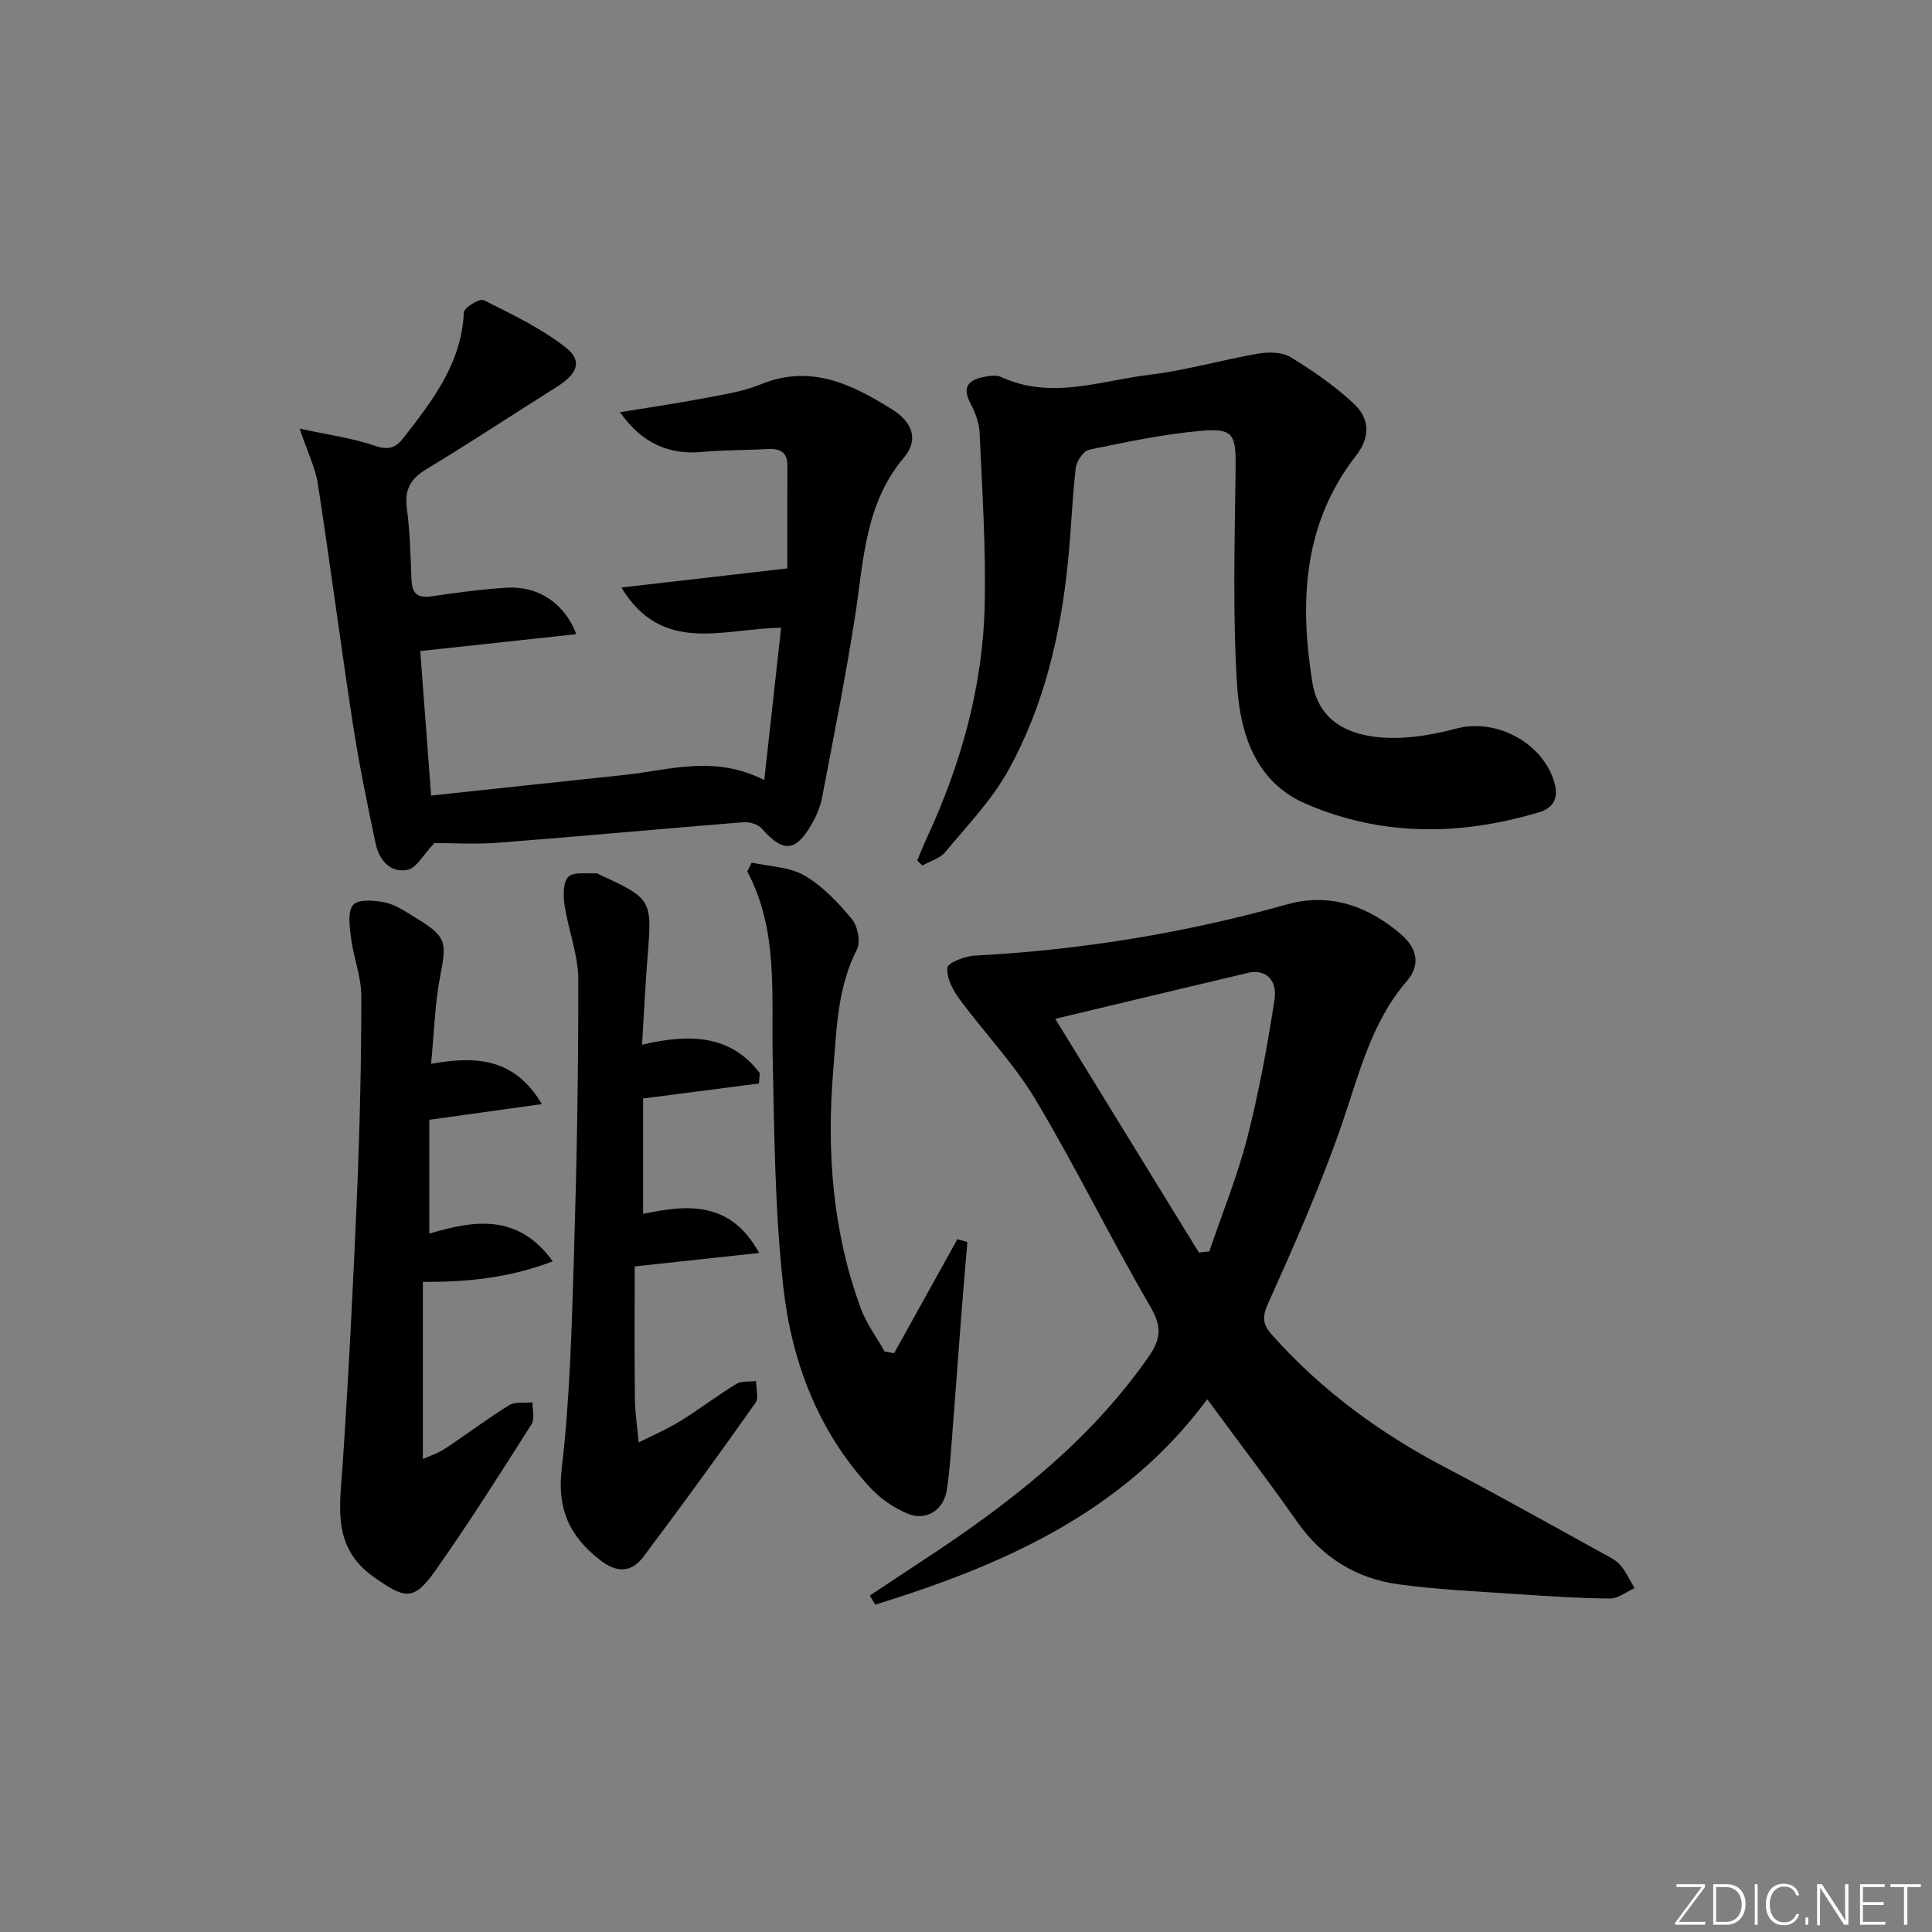 <svg enable-background="new 0 0 400 400" viewBox="0 0 400 400" xmlns="http://www.w3.org/2000/svg"><rect x="0" y="0" width="400" height="400" fill="#808080" stroke="none"/><g fill="#fafbfc"><path d="m346.9 398 5.4-7.3h-5.2v-.6h5.9v.6l-5.4 7.2h5.5l-.1.6h-6.2v-.5z"/><path d="m354.7 390.1h2.8c2.3 0 3.9 1.6 3.9 4.1s-1.6 4.3-3.9 4.3h-2.8zm.6 7.8h2c2.2 0 3.3-1.6 3.3-3.6 0-1.8-1-3.6-3.3-3.6h-2z"/><path d="m363.9 390.1v8.4h-.6v-8.4z"/><path d="m372.5 396.3c-.4 1.3-1.4 2.3-3.2 2.3-2.4 0-3.7-1.9-3.7-4.3 0-2.3 1.2-4.3 3.7-4.3 1.8 0 2.9 1 3.2 2.4h-.6c-.4-1.1-1.1-1.8-2.5-1.8-2.1 0-3 1.9-3 3.7s.9 3.7 3 3.7c1.4 0 2.1-.7 2.5-1.7z"/><path d="m373.8 398.5v-1.5h.6v1.5z"/><path d="m376.2 398.5v-8.4h1c1.3 2 4.4 6.7 4.9 7.6-.1-1.2-.1-2.4-.1-3.8v-3.8h.7v8.4h-.9c-1.2-1.9-4.4-6.8-5-7.7.1 1.1 0 2.3 0 3.9v3.9h-.6z"/><path d="m390 394.4h-4.3v3.5h4.7l-.1.6h-5.2v-8.4h5.1v.6h-4.5v3.1h4.3z"/><path d="m394.2 390.7h-2.8v-.6h6.3v.6h-2.8v7.8h-.7z"/></g><path d="m180.08 330.35c3.51-2.32 7-4.66 10.52-6.96 17.91-11.74 34.75-24.61 47.2-42.48 2.65-3.81 2.74-6.32.34-10.44-8.2-14.06-15.35-28.75-23.69-42.72-4.46-7.47-10.64-13.89-15.83-20.94-1.36-1.85-2.69-4.38-2.48-6.44.11-1.05 3.61-2.42 5.64-2.52 21.97-1.16 43.51-4.66 64.71-10.61 8.76-2.46 16.73.29 23.61 6.23 3.38 2.92 3.99 6.38 1.19 9.63-7.55 8.76-9.98 19.64-13.64 30.15-4.35 12.51-9.74 24.67-15.17 36.77-1.3 2.9-.91 4.34.93 6.41 10.21 11.46 22.33 20.32 35.89 27.42 10.89 5.7 21.6 11.74 32.38 17.66 1.31.72 2.78 1.39 3.73 2.47 1.24 1.4 2.03 3.19 3.01 4.82-1.7.76-3.4 2.17-5.09 2.16-6.47-.06-12.94-.49-19.4-.93-8.11-.56-16.27-.9-24.31-2-8.75-1.2-15.83-5.51-21.04-12.93-5.91-8.42-12.16-16.61-18.63-25.4-17.41 23.49-42.29 34.32-68.73 42.53-.38-.64-.76-1.26-1.14-1.88zm68.14-71.02c.72-.08 1.43-.16 2.15-.24 2.66-7.82 5.8-15.51 7.85-23.48 2.42-9.42 4.17-19.04 5.66-28.66.64-4.18-1.99-6.36-5.45-5.54-13.29 3.13-26.57 6.33-39.95 9.53 9.87 16.07 19.81 32.23 29.74 48.39z" fill="#010000"/><path d="m89.94 174.54c-2.29 2.4-3.69 5.18-5.57 5.55-3.6.72-5.89-2.07-6.6-5.43-1.74-8.24-3.44-16.5-4.72-24.82-2.54-16.53-4.69-33.11-7.24-49.64-.51-3.31-2.09-6.46-3.78-11.46 6.15 1.34 11.01 1.97 15.55 3.54 2.77.96 4.28.52 5.91-1.57 6.07-7.77 12.07-15.5 12.55-26.04.04-.97 3.27-2.94 4.07-2.54 5.84 2.92 11.87 5.78 16.97 9.77 3.6 2.82 2.52 5.47-1.79 8.19-9 5.67-17.88 11.53-26.98 17.03-3.27 1.98-4.59 4.19-4.08 8.05.65 4.93.77 9.93.97 14.91.11 2.81 1.26 3.79 4.08 3.39 5.24-.75 10.51-1.51 15.79-1.8 6.33-.35 11.85 3.22 14.24 9.63-10.72 1.16-21.11 2.28-32.3 3.49.67 8.92 1.42 18.93 2.25 29.92 13.39-1.43 26.68-2.86 39.98-4.26 9.31-.98 18.65-4.23 28.99 1.06 1.19-10.78 2.31-20.87 3.49-31.53-11.87.09-24.53 5.71-33.08-8.34 11.6-1.34 22.58-2.6 34.37-3.96 0-6.46-.01-13.85.01-21.25.01-2.91-1.6-3.62-4.2-3.46-4.49.27-9 .17-13.47.6-6.84.65-12.54-1.84-16.98-8.23 5.9-.97 11.53-1.78 17.11-2.84 4.07-.77 8.27-1.39 12.06-2.94 10.31-4.21 18.83-.01 27.15 5.19 4.4 2.75 5.47 6.42 2.46 9.98-8.09 9.58-8.33 21.32-10.1 32.76-1.96 12.6-4.46 25.12-6.85 37.65-.37 1.92-1.19 3.83-2.17 5.53-3.3 5.76-5.93 5.87-10.3.89-.78-.89-2.54-1.43-3.79-1.33-16.9 1.35-33.78 2.93-50.68 4.24-4.75.38-9.54.07-13.32.07z" fill="#010000"/><path d="m189.9 178.15c.67-1.57 1.29-3.16 2.01-4.71 7.13-15.4 11.63-31.53 11.97-48.52.24-11.75-.54-23.53-1.06-35.29-.09-2.07-.91-4.24-1.89-6.1-1.88-3.52-.28-4.93 2.92-5.52 1.12-.21 2.5-.4 3.46.05 10.31 4.77 20.53.75 30.69-.47 7.55-.9 14.93-3.08 22.45-4.37 2.17-.37 4.97-.36 6.73.71 4.63 2.82 9.18 5.97 13.13 9.66 3.18 2.97 3.52 6.8.47 10.71-10.99 14.07-11.75 30.29-9.07 46.98 1.2 7.46 6.75 11.33 16.3 11.5 4.56.08 9.25-.82 13.7-1.98 8.31-2.16 18.15 3.27 20.22 11.65.73 2.94-.45 4.88-3.31 5.73-16.28 4.86-32.52 5.03-48.24-1.75-10.49-4.52-13.63-14.59-14.26-24.65-.94-14.89-.47-29.88-.3-44.82.08-7.04-.42-8.38-7.32-7.75-7.73.7-15.4 2.32-23.02 3.9-1.16.24-2.59 2.37-2.75 3.75-.75 6.43-.96 12.93-1.61 19.37-1.52 15.17-4.96 29.92-12.38 43.29-3.42 6.16-8.49 11.42-13.04 16.9-1.1 1.32-3.13 1.87-4.73 2.78-.35-.36-.71-.7-1.07-1.05z" fill="#010000"/><path d="m89.25 220.25c9.39-1.69 17.32-1.15 22.94 8.34-7.52 1.05-15.04 2.1-23.3 3.25v23.56c9.16-2.7 18.3-4.31 25.55 5.74-8.57 3.28-17.09 4.32-26.89 4.26v36.67c1.31-.6 3.11-1.17 4.63-2.17 4.45-2.93 8.69-6.16 13.21-8.96 1.26-.78 3.22-.43 4.85-.6-.03 1.52.52 3.4-.17 4.5-6.51 10.24-12.99 20.51-19.99 30.41-4.49 6.36-6.31 5.69-12.49 1.4-8.92-6.19-7.24-14.55-6.66-23.23 1.25-18.73 2.2-37.49 2.99-56.25.57-13.62.89-27.27.89-40.9 0-4.03-1.62-8.04-2.14-12.1-.3-2.31-.74-5.53.48-6.85 1.13-1.22 4.5-.92 6.7-.44 2.19.48 4.2 1.92 6.18 3.12 6.42 3.9 6.51 4.93 5.1 12.13-1.09 5.63-1.22 11.45-1.88 18.12z" fill="#010000"/><path d="m132.93 216.3c9.92-2.35 18.38-2.04 24.37 5.87-.05.72-.11 1.43-.16 2.15-7.71 1-15.42 2-23.99 3.11v23.89c8.95-1.88 18.02-2.86 24.02 8.09-8.11.88-16.22 1.76-25.76 2.79 0 8.89-.07 18.12.04 27.35.03 3.03.51 6.06.78 9.09 2.87-1.45 5.85-2.72 8.58-4.4 3.96-2.44 7.67-5.29 11.64-7.71 1.08-.66 2.71-.42 4.09-.6-.01 1.53.6 3.5-.13 4.53-7.59 10.72-15.3 21.36-23.2 31.85-2.47 3.28-5.47 3.42-8.99.67-6.31-4.93-8.91-10.5-7.92-18.95 1.66-14.17 2.05-28.51 2.49-42.8.6-19.46.98-38.94.94-58.41-.01-5.17-2.08-10.3-2.86-15.5-.29-1.92-.3-4.66.81-5.79 1.07-1.08 3.76-.59 5.74-.73.29-.02.61.24.92.38 10.55 4.86 10.69 5.17 9.75 16.65-.48 5.91-.75 11.84-1.16 18.47z" fill="#010000"/><path d="m155.63 178.59c3.68.82 7.8.87 10.91 2.67 3.77 2.18 6.98 5.6 9.81 9 1.22 1.46 1.87 4.73 1.07 6.3-4.08 8.01-4.22 16.68-4.92 25.23-1.37 16.71-.12 33.22 5.72 49.1 1.16 3.15 3.26 5.96 4.93 8.93.66.11 1.32.23 1.97.34 4.37-7.87 8.74-15.74 13.1-23.61.69.2 1.37.4 2.06.6-.44 5.26-.89 10.53-1.3 15.79-.65 8.43-1.25 16.87-1.92 25.3-.28 3.47-.5 6.95-1.06 10.38-.67 4.06-4.31 6.37-8.11 4.76-2.81-1.19-5.58-3.06-7.65-5.3-10.93-11.78-16.39-26.32-18.09-41.85-1.73-15.81-1.85-31.81-2.18-47.74-.27-12.91 1.18-25.96-5.26-38.06.31-.6.61-1.22.92-1.84z" fill="#010000"/></svg>